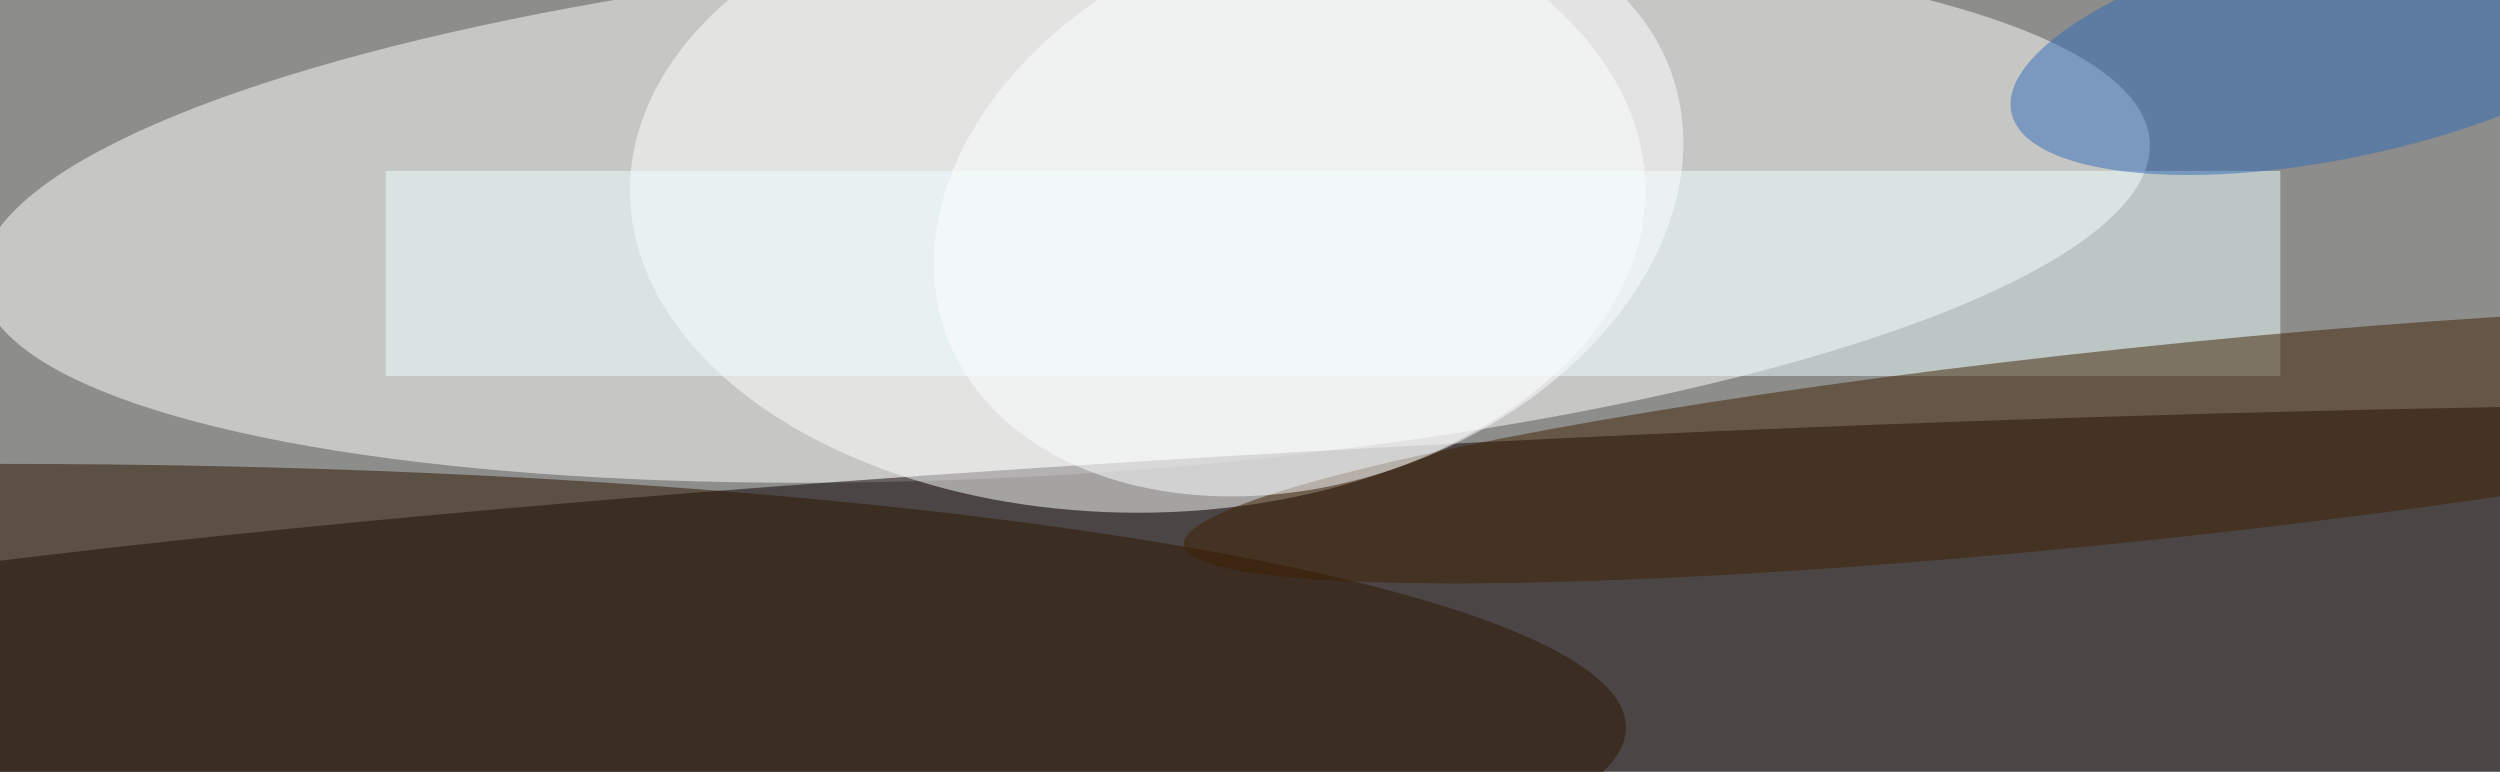 <svg xmlns="http://www.w3.org/2000/svg" viewBox="0 0 2700 834"><filter id="b"><feGaussianBlur stdDeviation="12" /></filter><path fill="#8d8d8b" d="M0 0h2700v833H0z"/><g filter="url(#b)" transform="translate(5.3 5.3) scale(10.547)" fill-opacity=".5"><ellipse fill="#fff" rx="1" ry="1" transform="rotate(86.3 43 68.5) scale(26.874 111.275)"/><ellipse fill="#0b0000" rx="1" ry="1" transform="matrix(.799 19.714 -254.791 10.329 184.8 63)"/><ellipse fill="#fff" cx="116" cy="19" rx="52" ry="33"/><ellipse fill="#2c1400" cy="74" rx="166" ry="27"/><path fill="#edffff" d="M39 17h194v21H39z"/><ellipse fill="#3e2100" rx="1" ry="1" transform="matrix(97.688 -10.3 1.036 9.83 218.4 45)"/><ellipse fill="#feffff" rx="1" ry="1" transform="matrix(37.119 -13.425 9.716 26.864 133.5 20.3)"/><ellipse fill="#306bbb" rx="1" ry="1" transform="matrix(2.39 11.442 -33.539 7.007 239 4)"/></g></svg>
